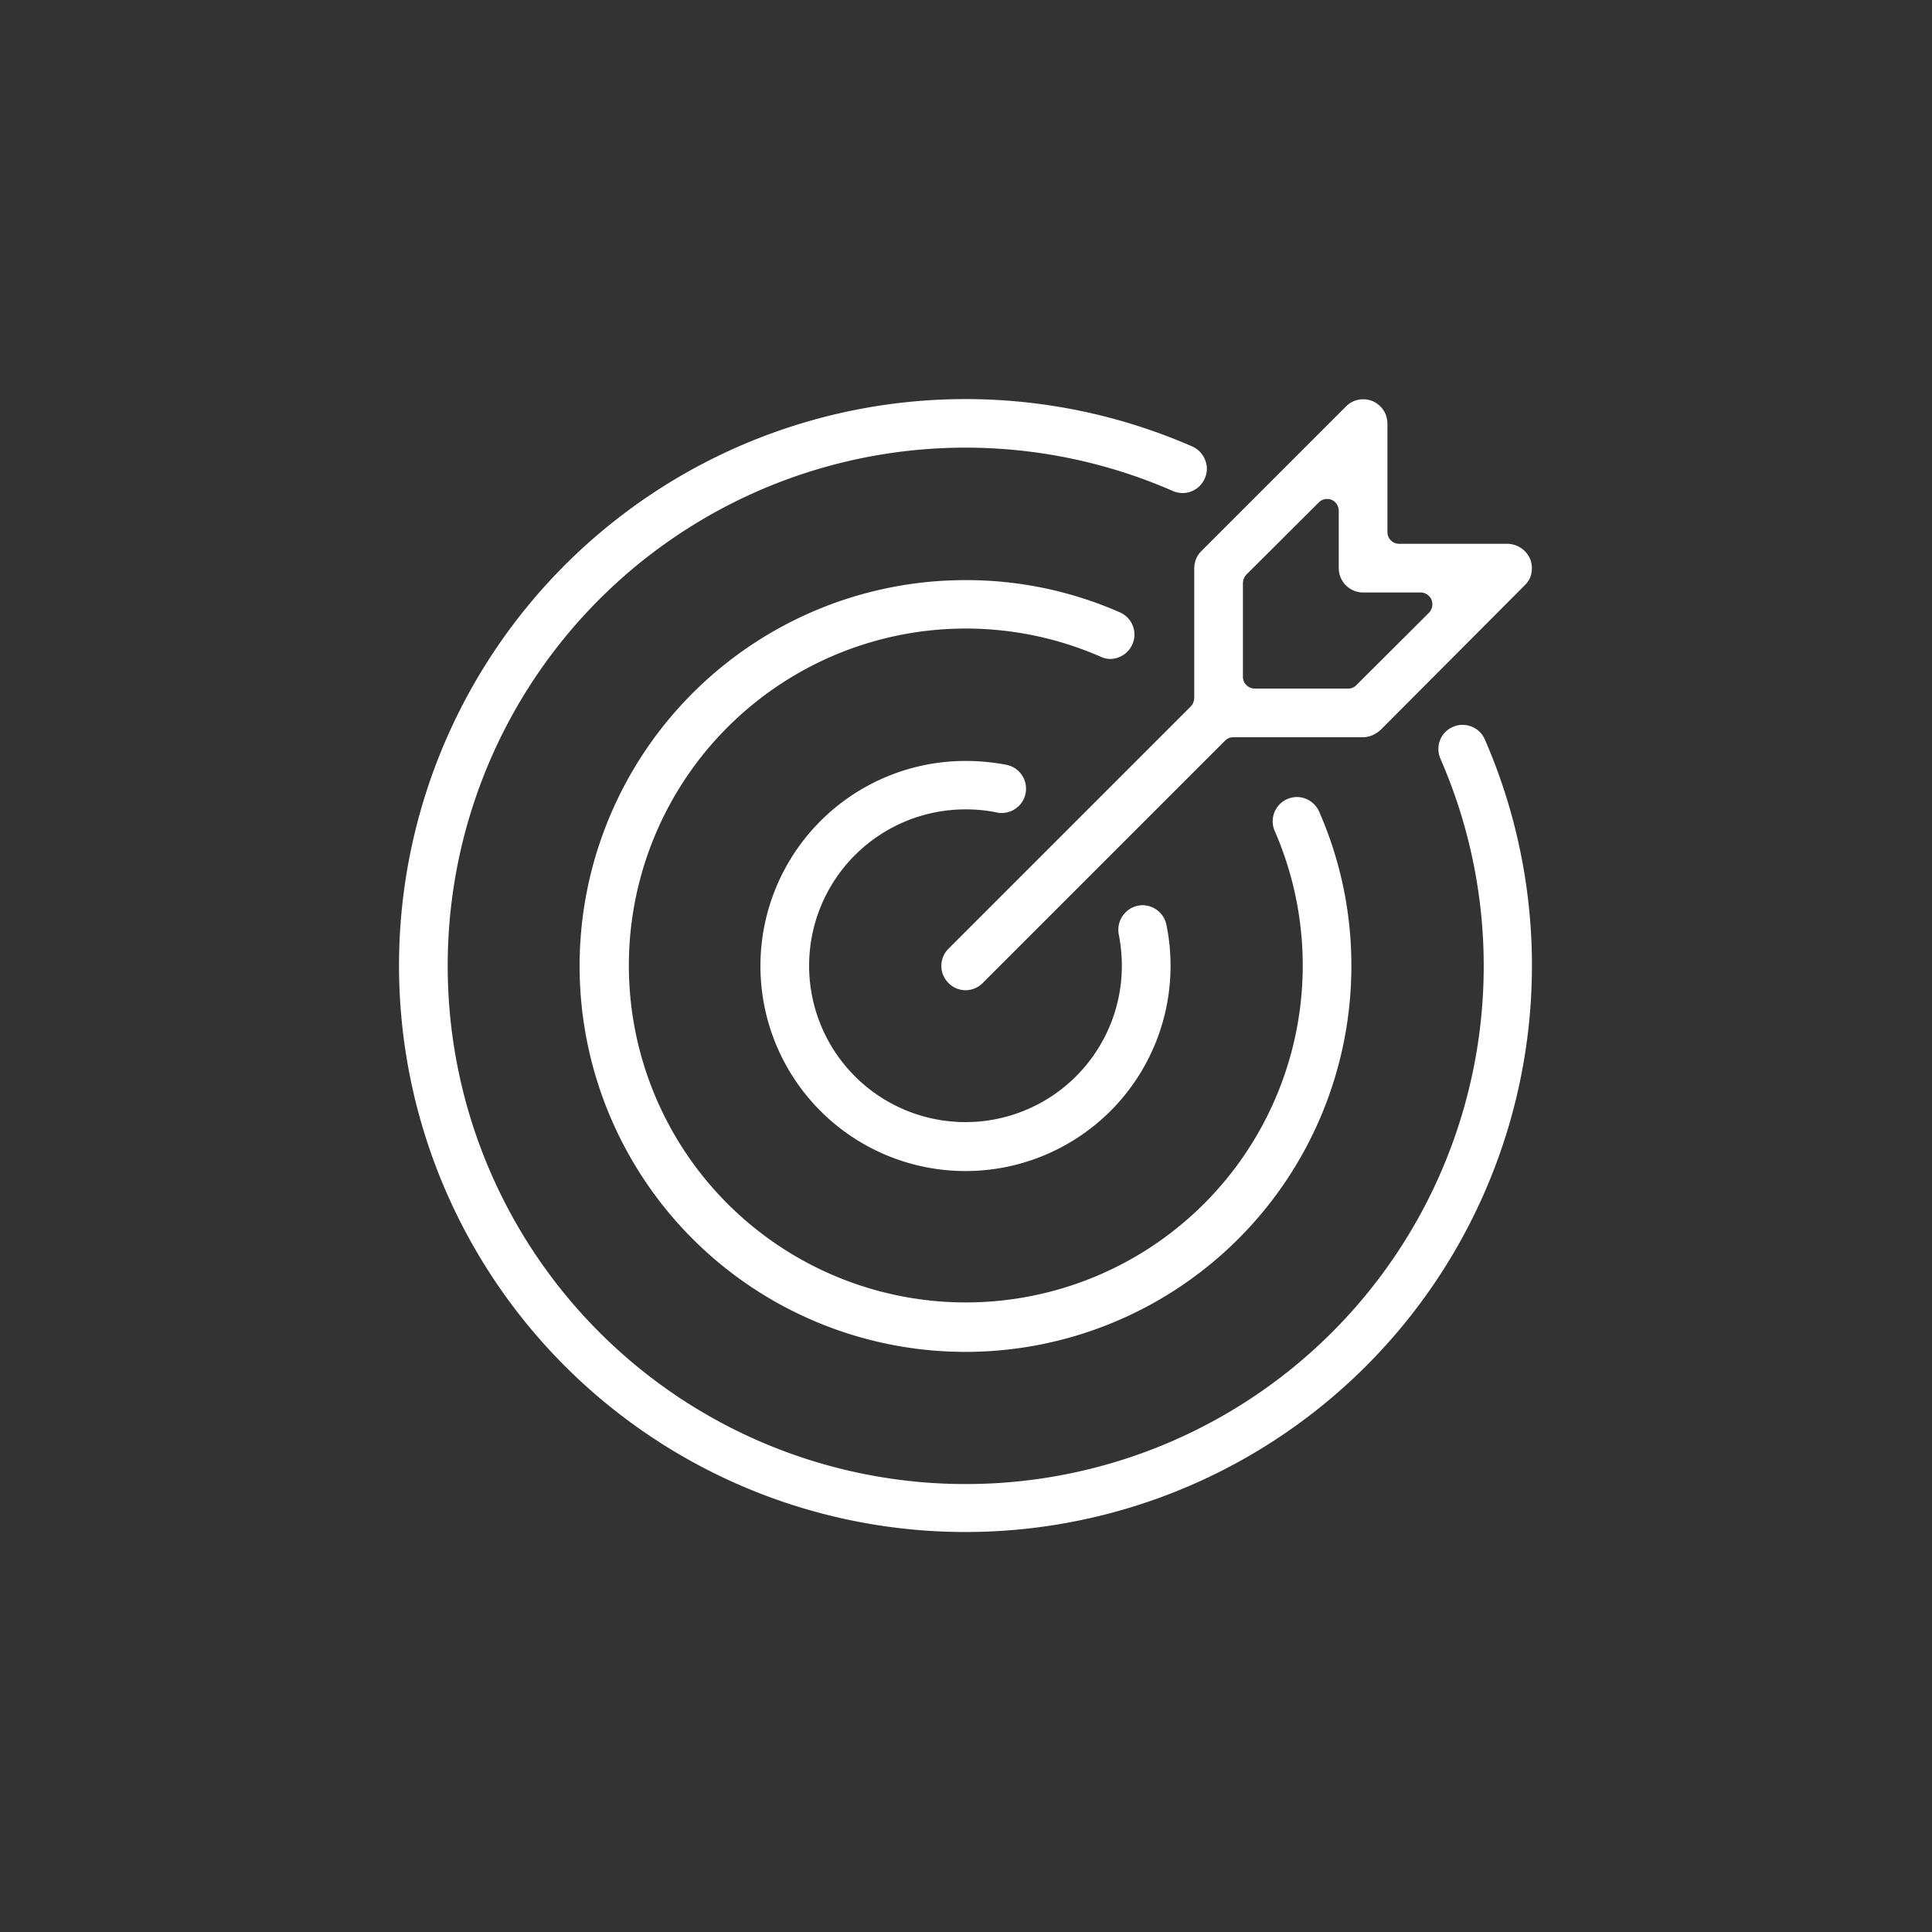 <svg xmlns="http://www.w3.org/2000/svg" width="75" height="75" viewBox="0 0 75 75">
  <rect x="0" y="0" width="75" height="75" fill="#333333" stroke="none"/>
  <defs>
    <style>
      .cls-1 {
        fill: #fff;
        fill-rule: evenodd;
      }
    </style>
  </defs>
  <path id="icon-targets-white" class="cls-1" d="M2987.14,2129.2a0.939,0.939,0,0,0-.85-0.56,0.853,0.853,0,0,0-.39.08,0.913,0.913,0,0,0-.5.52,0.946,0.946,0,0,0,.02.72,20.109,20.109,0,1,1-38.54,8.04,20.1,20.1,0,0,1,28.15-18.44,0.936,0.936,0,0,0,1.24-.49,0.9,0.9,0,0,0,.01-0.72,0.944,0.944,0,0,0-.5-0.52A21.99,21.99,0,1,0,2987.14,2129.2Zm-14.54-3.12a0.952,0.952,0,0,0,.86-0.57,0.939,0.939,0,0,0-.49-1.24,14.786,14.786,0,0,0-5.99-1.25,14.98,14.98,0,1,0,14.98,14.98,14.82,14.82,0,0,0-1.25-5.99,0.952,0.952,0,0,0-.86-0.57,1,1,0,0,0-.38.08,0.944,0.944,0,0,0-.5.52,0.927,0.927,0,0,0,.02.73,13.08,13.08,0,1,1-6.77-6.78A0.849,0.849,0,0,0,2972.6,2126.08Zm-5.62,5.84a6.082,6.082,0,0,1,1.22.12,0.615,0.615,0,0,0,.19.02,0.944,0.944,0,0,0,.18-1.87,8.4,8.4,0,0,0-1.59-.15,7.96,7.96,0,1,0,7.96,7.96,7.754,7.754,0,0,0-.16-1.6,0.952,0.952,0,0,0-.93-0.76,0.991,0.991,0,0,0-.18.02,0.955,0.955,0,0,0-.74,1.11,6.409,6.409,0,0,1,.12,1.23A6.07,6.07,0,1,1,2966.98,2131.92Zm8.95-9.72a1.1,1.1,0,0,0-.07.36v5.03a0.507,0.507,0,0,1-.13.33l-9.41,9.41a0.936,0.936,0,0,0,0,1.33,0.924,0.924,0,0,0,.66.28,0.947,0.947,0,0,0,.67-0.28l9.41-9.41a0.438,0.438,0,0,1,.32-0.13h5.04a0.937,0.937,0,0,0,.36-0.08,1.265,1.265,0,0,0,.31-0.2l5.6-5.62a0.9,0.9,0,0,0,.21-0.3,0.994,0.994,0,0,0,0-.72,0.979,0.979,0,0,0-.87-0.59h-4.21a0.453,0.453,0,0,1-.46-0.46v-4.21a1.149,1.149,0,0,0-.07-0.36,0.978,0.978,0,0,0-.51-0.51,0.922,0.922,0,0,0-.36-0.07,0.925,0.925,0,0,0-.67.28l-5.61,5.61A0.945,0.945,0,0,0,2975.93,2122.2Zm1.82,0.94a0.507,0.507,0,0,1,.13-0.33l2.81-2.8a0.448,0.448,0,0,1,.32-0.14,0.566,0.566,0,0,1,.18.03,0.471,0.471,0,0,1,.28.43v2.23a0.947,0.947,0,0,0,.95.94h2.22a0.461,0.461,0,0,1,.43.28,0.48,0.48,0,0,1-.1.51l-2.81,2.8a0.431,0.431,0,0,1-.32.14h-3.63a0.459,0.459,0,0,1-.46-0.46v-3.63Z" transform="translate(-2929.5 -2100.5)"/>
</svg>

